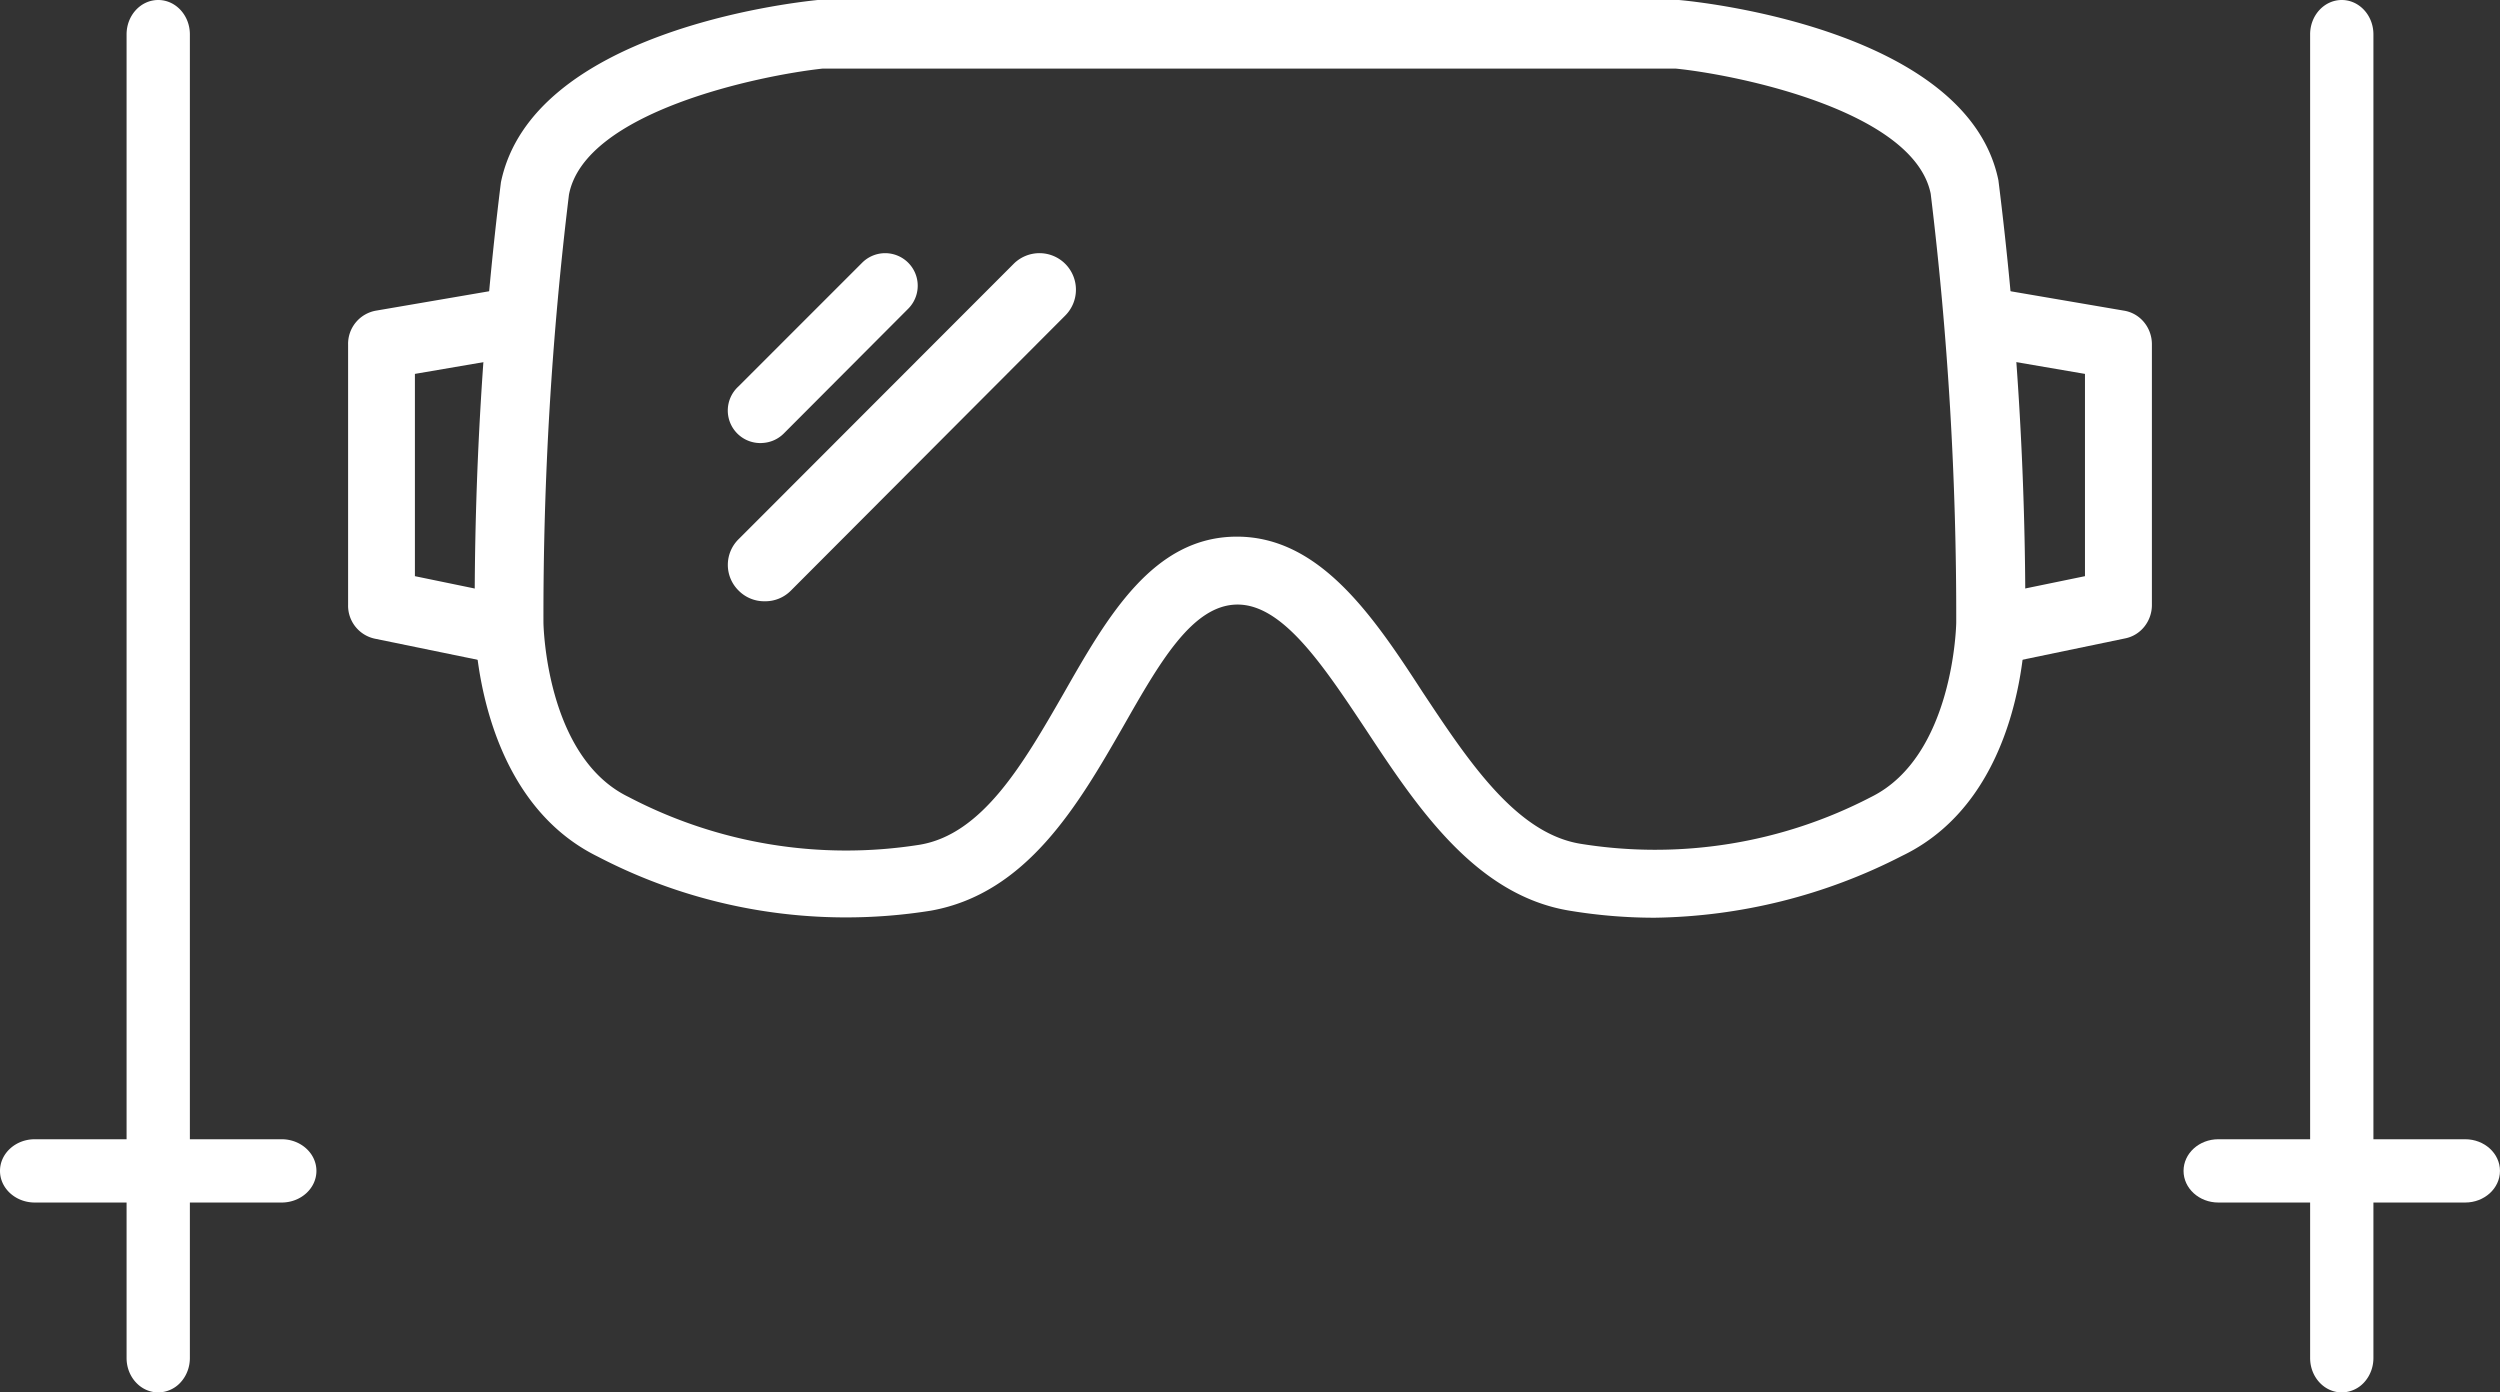 <svg width="79" height="44" xmlns="http://www.w3.org/2000/svg"><rect width="100%" height="100%" fill="#333333" stroke="none"/><g id="Page-1" stroke="none" stroke-width="1" fill="none" fill-rule="evenodd"><g id="icon_mask" fill="#FFF" fill-rule="nonzero"><path d="M52.29 29c-.9 0-1.8-.075-2.688-.222-2.978-.486-4.828-3.277-6.451-5.74-1.344-2.02-2.613-3.934-4.043-3.934-1.43 0-2.473 1.85-3.613 3.849-1.43 2.495-3.054 5.286-6.086 5.825a16.968 16.968 0 01-10.526-1.713c-3.839-1.892-3.882-7.2-3.882-7.4-.02-4.647.256-9.29.828-13.903C16.807 1.026 24.915.095 25.839 0h27.215c1.075.095 9.15 1.057 10.096 5.699.58 4.626.864 9.283.85 13.944 0 .222 0 5.53-3.893 7.401A17.6 17.6 0 0152.29 29zM39.086 16.958c2.613 0 4.301 2.495 5.871 4.916 1.452 2.189 2.957 4.462 4.99 4.79a14.786 14.786 0 009.182-1.48c2.612-1.29 2.688-5.467 2.688-5.509.009-4.53-.26-9.056-.807-13.554-.537-2.632-6.15-3.763-8.064-3.954H26.001c-1.968.212-7.527 1.354-8.022 3.986a109.839 109.839 0 00-.806 13.522s.054 4.23 2.688 5.508a14.818 14.818 0 009.193 1.512c2-.328 3.29-2.58 4.549-4.768 1.397-2.453 2.838-4.969 5.483-4.969z" id="Shape"/><path d="M15.825 21l-3.972-.816A1.066 1.066 0 0111 19.109v-8.218a1.065 1.065 0 01.884-1.075L16.646 9 17 11.149l-3.889.666v6.392l3.12.644L15.825 21zm47.352 0l-.417-2.149 3.125-.644v-6.392L62 11.149 62.344 9l4.77.816c.514.08.892.54.886 1.075v8.207c.009.522-.347.976-.844 1.075L63.177 21zm-39.111-7a1.028 1.028 0 01-.74-1.78l3.926-3.926a1.028 1.028 0 111.439 1.47l-3.916 3.927a1.028 1.028 0 01-.709.308zm.1 5a1.136 1.136 0 01-.818-.33 1.139 1.139 0 010-1.64l8.686-8.695a1.153 1.153 0 011.631.006 1.156 1.156 0 01-.006 1.633l-8.674 8.696a1.136 1.136 0 01-.819.33zM5 44c-.552 0-1-.486-1-1.085V1.085C4 .485 4.448 0 5 0s1 .486 1 1.085v41.808c.005.292-.098.573-.286.782A.963.963 0 015 44z" id="Path"/><path d="M8.912 38H1.1C.492 38 0 37.552 0 37s.492-1 1.099-1H8.9c.607 0 1.099.448 1.099 1s-.492 1-1.099 1h.011zM74 44c-.552 0-1-.486-1-1.085V1.085C73 .485 73.448 0 74 0s1 .486 1 1.085v41.808c.005.292-.098.573-.286.782A.963.963 0 0174 44z" id="Path"/><path d="M77.901 38H70.1c-.608 0-1.1-.448-1.1-1s.492-1 1.099-1H77.9c.607 0 1.099.448 1.099 1s-.492 1-1.099 1z" id="Path"/></g></g></svg>